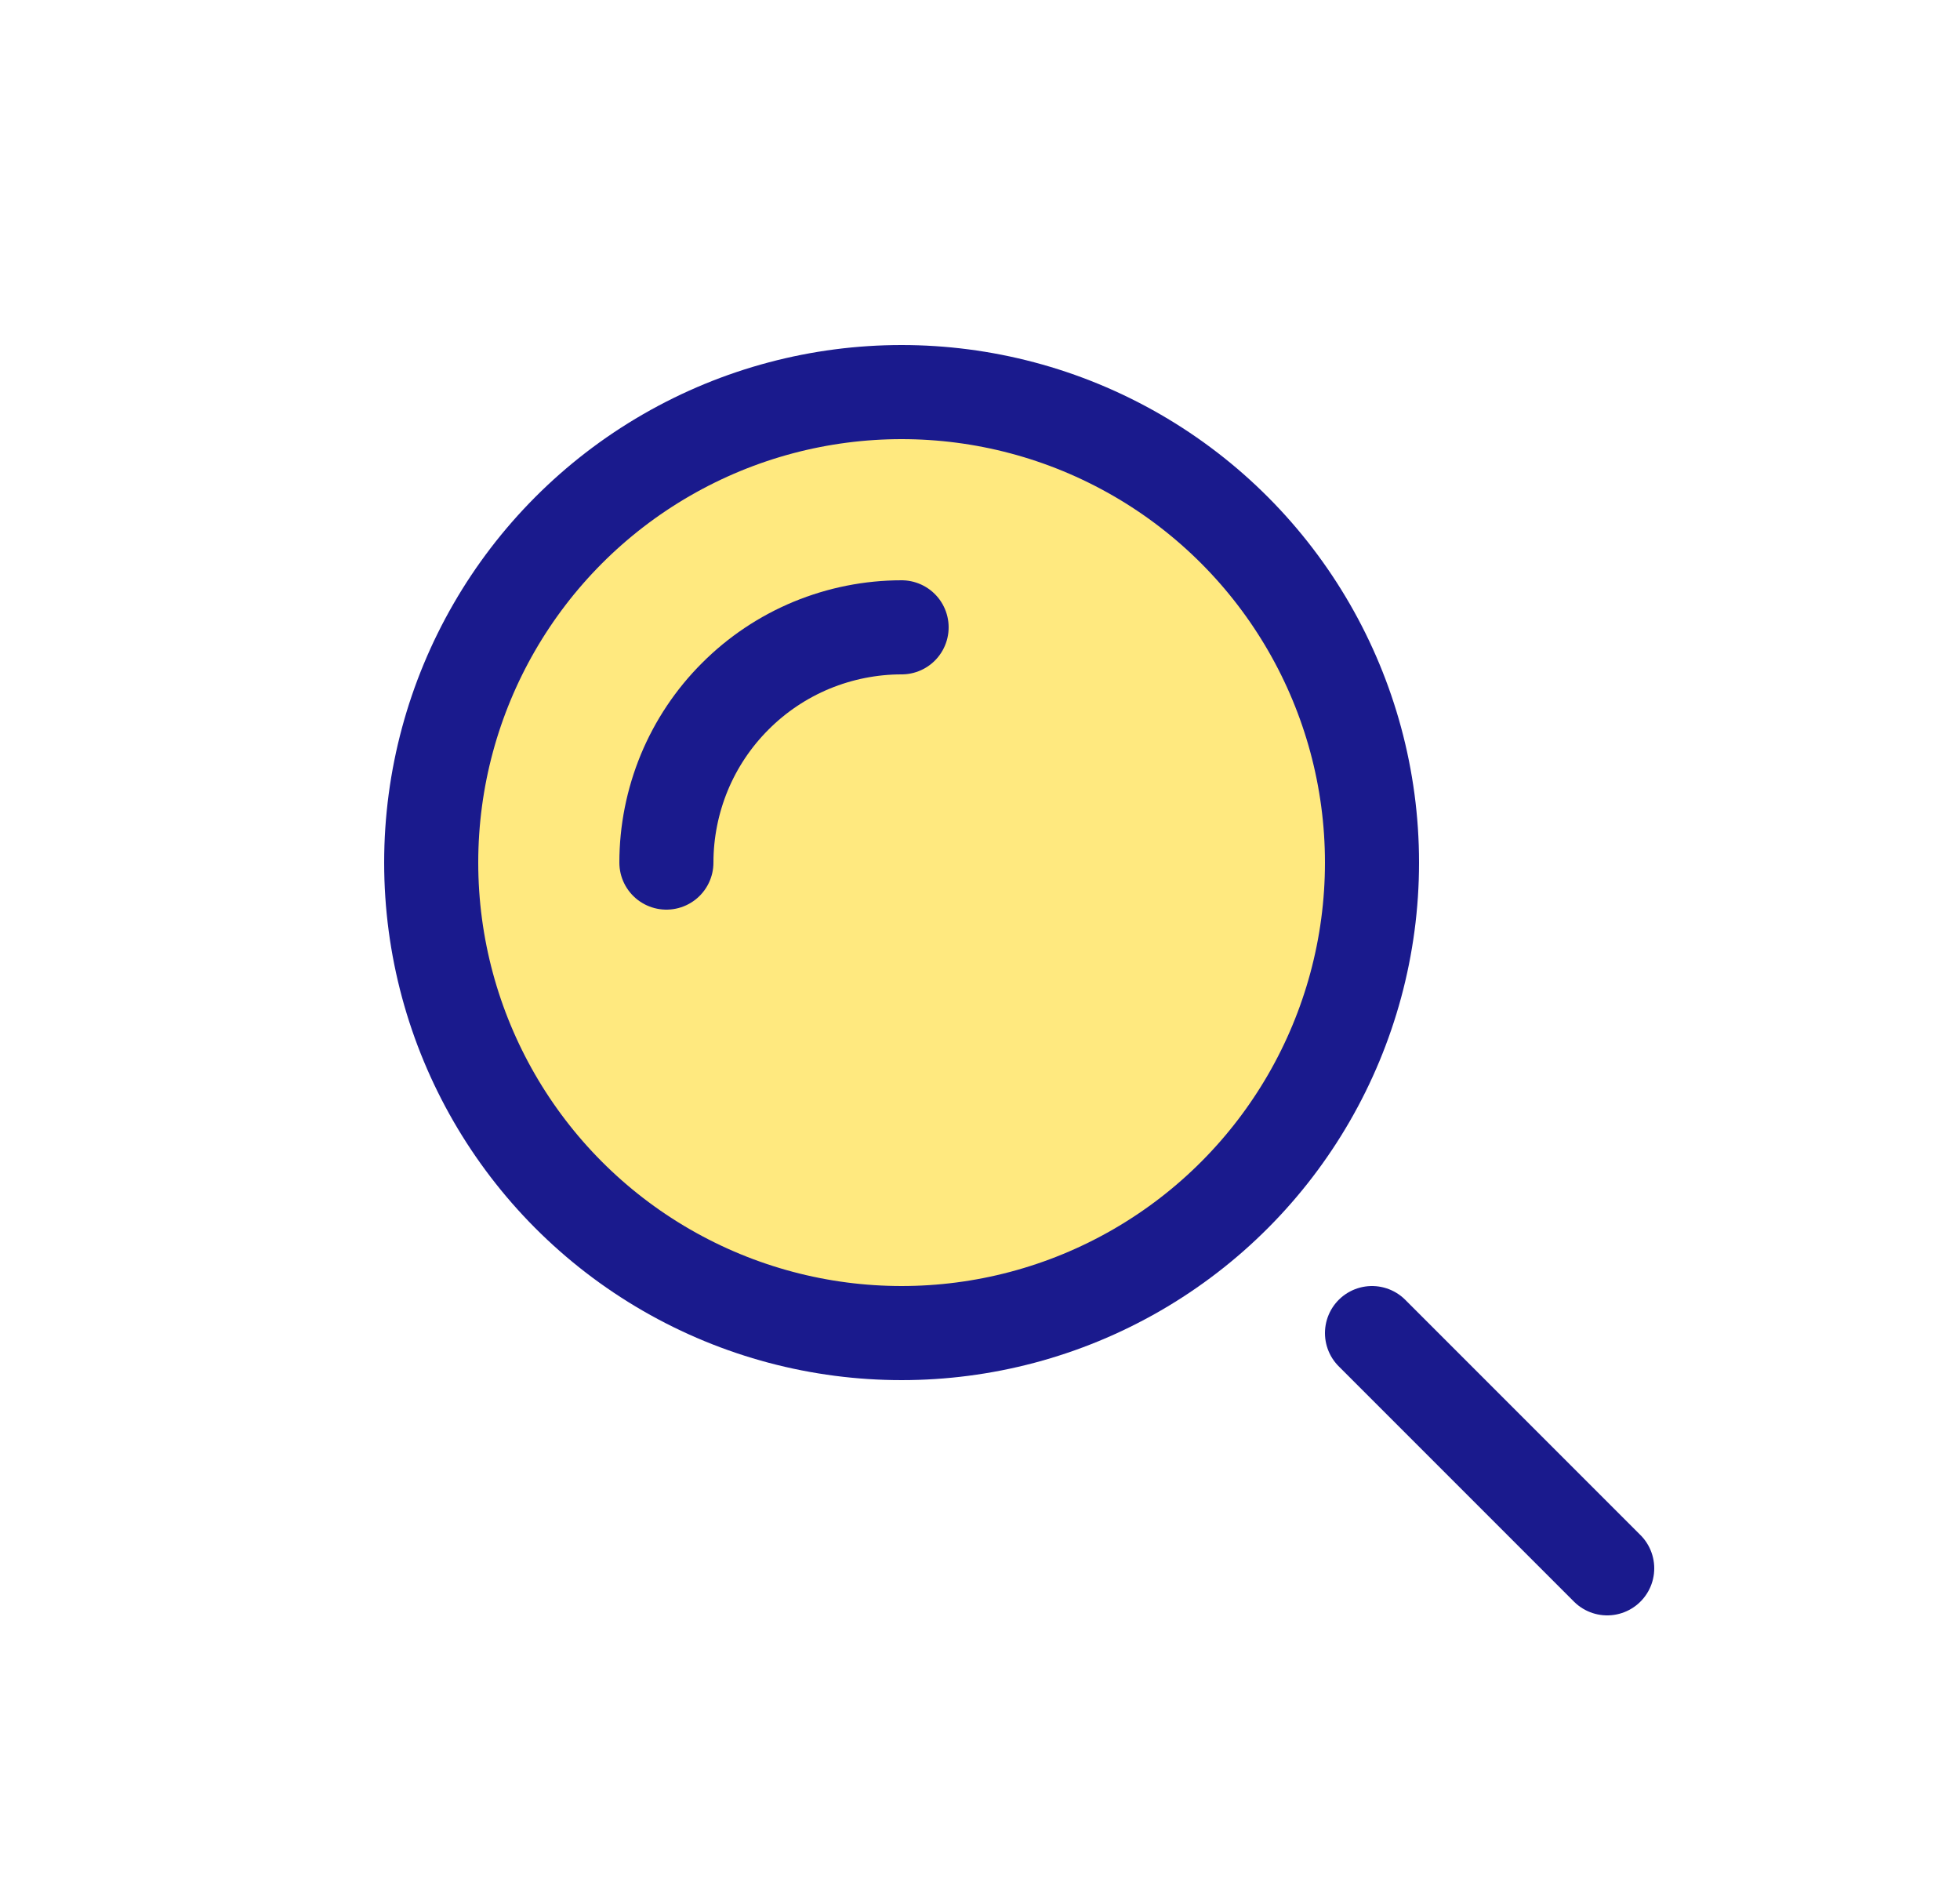 <svg width="25" height="24" viewBox="0 0 25 24" fill="none" xmlns="http://www.w3.org/2000/svg">
<circle cx="11.5" cy="11" r="6" fill="#FFD400" fill-opacity="0.5" stroke="#1A1A8D" stroke-width="1.2"/>
<path d="M11.5 8C11.106 8 10.716 8.078 10.352 8.228C9.988 8.379 9.657 8.6 9.379 8.879C9.1 9.157 8.879 9.488 8.728 9.852C8.578 10.216 8.5 10.606 8.5 11" stroke="#1A1A8D" stroke-width="1.2" stroke-linecap="round"/>
<path d="M20.5 20L17.5 17" stroke="#1A1A8D" stroke-width="1.2" stroke-linecap="round"/>
</svg>
